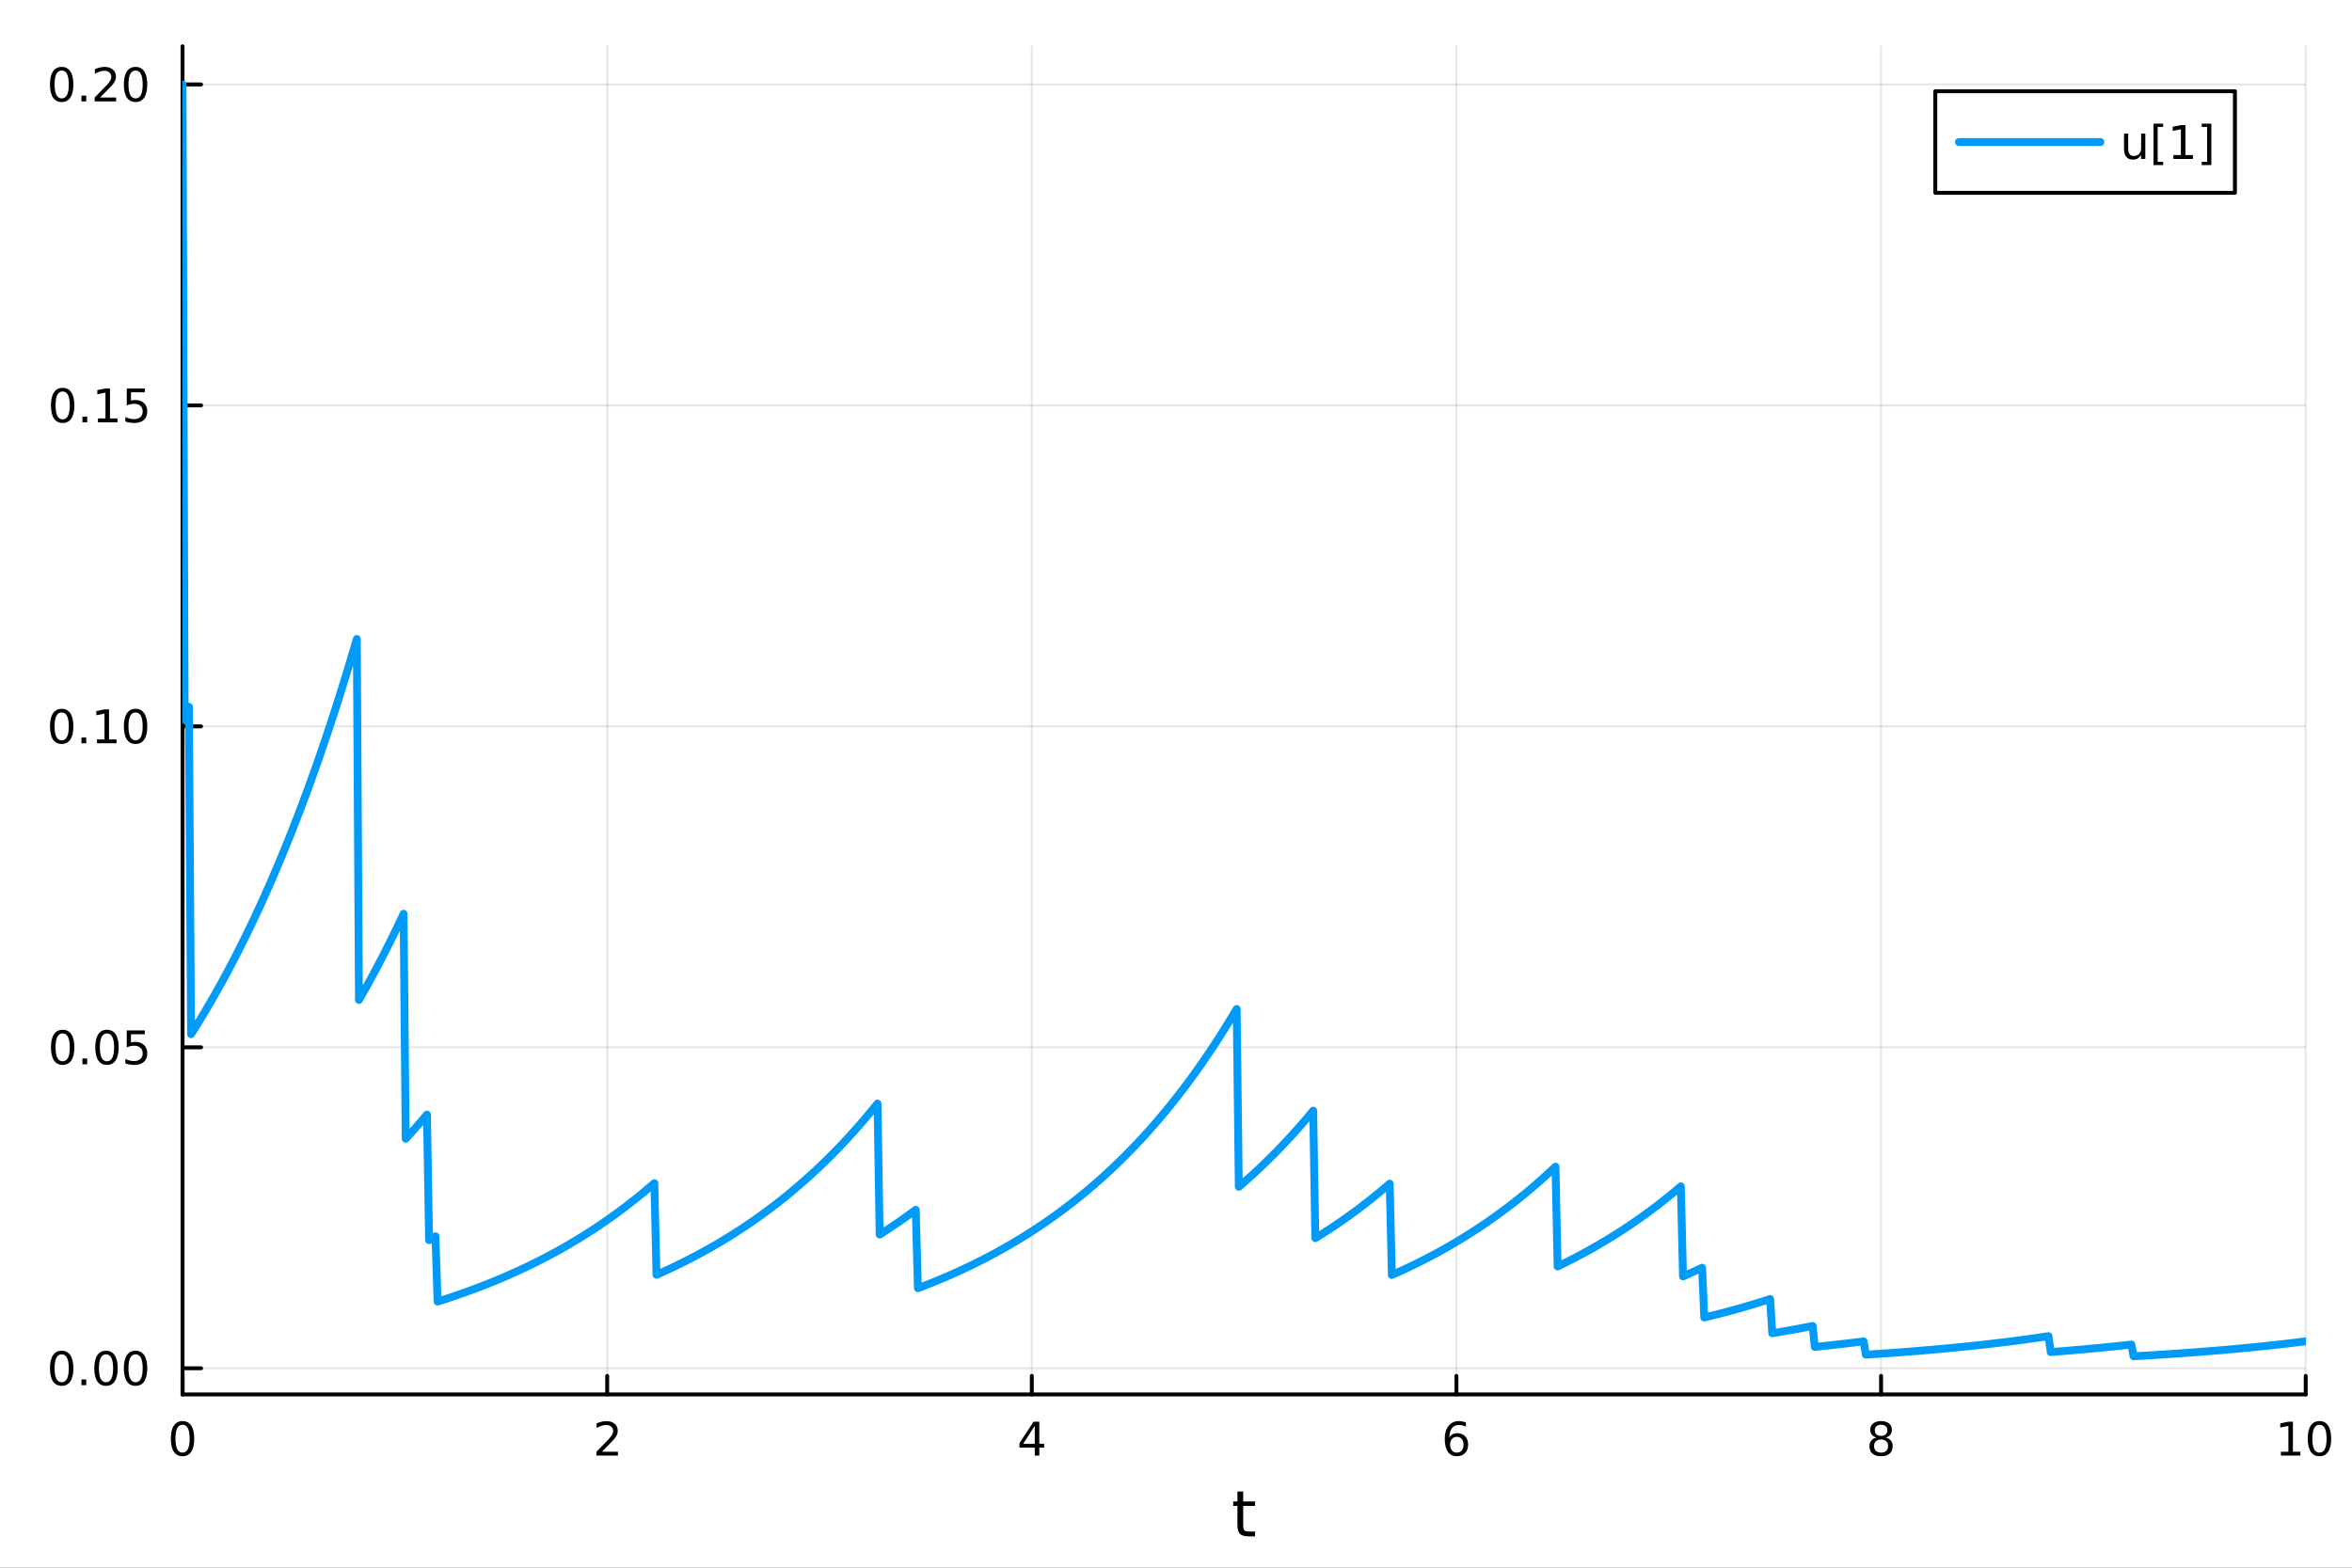 <?xml version="1.0" encoding="utf-8"?>
<svg xmlns="http://www.w3.org/2000/svg" xmlns:xlink="http://www.w3.org/1999/xlink" width="600" height="400" viewBox="0 0 2400 1600">
<rect x="0" y="0" width="2400" height="1600" fill="#333333" stroke="none"/>
<defs>
  <clipPath id="clip100">
    <rect x="0" y="0" width="2400" height="1600"/>
  </clipPath>
</defs>
<path clip-path="url(#clip100)" d="M0 1600 L2400 1600 L2400 0 L0 0  Z" fill="#ffffff" fill-rule="evenodd" fill-opacity="1"/>
<defs>
  <clipPath id="clip101">
    <rect x="480" y="0" width="1681" height="1600"/>
  </clipPath>
</defs>
<path clip-path="url(#clip100)" d="M186.274 1423.18 L2352.76 1423.18 L2352.76 47.244 L186.274 47.244  Z" fill="#ffffff" fill-rule="evenodd" fill-opacity="1"/>
<defs>
  <clipPath id="clip102">
    <rect x="186" y="47" width="2167" height="1377"/>
  </clipPath>
</defs>
<polyline clip-path="url(#clip102)" style="stroke:#000000; stroke-linecap:round; stroke-linejoin:round; stroke-width:2; stroke-opacity:0.1; fill:none" points="186.274,1423.18 186.274,47.244 "/>
<polyline clip-path="url(#clip102)" style="stroke:#000000; stroke-linecap:round; stroke-linejoin:round; stroke-width:2; stroke-opacity:0.1; fill:none" points="619.57,1423.18 619.57,47.244 "/>
<polyline clip-path="url(#clip102)" style="stroke:#000000; stroke-linecap:round; stroke-linejoin:round; stroke-width:2; stroke-opacity:0.1; fill:none" points="1052.87,1423.18 1052.87,47.244 "/>
<polyline clip-path="url(#clip102)" style="stroke:#000000; stroke-linecap:round; stroke-linejoin:round; stroke-width:2; stroke-opacity:0.1; fill:none" points="1486.16,1423.18 1486.16,47.244 "/>
<polyline clip-path="url(#clip102)" style="stroke:#000000; stroke-linecap:round; stroke-linejoin:round; stroke-width:2; stroke-opacity:0.1; fill:none" points="1919.46,1423.18 1919.46,47.244 "/>
<polyline clip-path="url(#clip102)" style="stroke:#000000; stroke-linecap:round; stroke-linejoin:round; stroke-width:2; stroke-opacity:0.1; fill:none" points="2352.76,1423.18 2352.76,47.244 "/>
<polyline clip-path="url(#clip100)" style="stroke:#000000; stroke-linecap:round; stroke-linejoin:round; stroke-width:4; stroke-opacity:1; fill:none" points="186.274,1423.18 2352.76,1423.18 "/>
<polyline clip-path="url(#clip100)" style="stroke:#000000; stroke-linecap:round; stroke-linejoin:round; stroke-width:4; stroke-opacity:1; fill:none" points="186.274,1423.18 186.274,1404.28 "/>
<polyline clip-path="url(#clip100)" style="stroke:#000000; stroke-linecap:round; stroke-linejoin:round; stroke-width:4; stroke-opacity:1; fill:none" points="619.57,1423.18 619.57,1404.28 "/>
<polyline clip-path="url(#clip100)" style="stroke:#000000; stroke-linecap:round; stroke-linejoin:round; stroke-width:4; stroke-opacity:1; fill:none" points="1052.87,1423.18 1052.87,1404.28 "/>
<polyline clip-path="url(#clip100)" style="stroke:#000000; stroke-linecap:round; stroke-linejoin:round; stroke-width:4; stroke-opacity:1; fill:none" points="1486.16,1423.18 1486.16,1404.28 "/>
<polyline clip-path="url(#clip100)" style="stroke:#000000; stroke-linecap:round; stroke-linejoin:round; stroke-width:4; stroke-opacity:1; fill:none" points="1919.46,1423.18 1919.46,1404.28 "/>
<polyline clip-path="url(#clip100)" style="stroke:#000000; stroke-linecap:round; stroke-linejoin:round; stroke-width:4; stroke-opacity:1; fill:none" points="2352.76,1423.18 2352.76,1404.28 "/>
<path clip-path="url(#clip100)" d="M186.274 1454.1 Q182.663 1454.1 180.834 1457.66 Q179.029 1461.2 179.029 1468.33 Q179.029 1475.44 180.834 1479.01 Q182.663 1482.55 186.274 1482.55 Q189.908 1482.55 191.714 1479.01 Q193.542 1475.44 193.542 1468.33 Q193.542 1461.2 191.714 1457.66 Q189.908 1454.1 186.274 1454.1 M186.274 1450.39 Q192.084 1450.39 195.14 1455 Q198.218 1459.58 198.218 1468.33 Q198.218 1477.06 195.14 1481.67 Q192.084 1486.25 186.274 1486.25 Q180.464 1486.25 177.385 1481.67 Q174.33 1477.06 174.33 1468.33 Q174.33 1459.58 177.385 1455 Q180.464 1450.39 186.274 1450.39 Z" fill="#000000" fill-rule="nonzero" fill-opacity="1" /><path clip-path="url(#clip100)" d="M614.223 1481.64 L630.543 1481.64 L630.543 1485.58 L608.598 1485.58 L608.598 1481.64 Q611.26 1478.89 615.844 1474.26 Q620.45 1469.61 621.631 1468.27 Q623.876 1465.74 624.756 1464.01 Q625.658 1462.25 625.658 1460.56 Q625.658 1457.8 623.714 1456.07 Q621.793 1454.33 618.691 1454.33 Q616.492 1454.33 614.038 1455.09 Q611.607 1455.86 608.83 1457.41 L608.83 1452.69 Q611.654 1451.55 614.107 1450.97 Q616.561 1450.39 618.598 1450.39 Q623.969 1450.39 627.163 1453.08 Q630.357 1455.77 630.357 1460.26 Q630.357 1462.39 629.547 1464.31 Q628.76 1466.2 626.654 1468.8 Q626.075 1469.47 622.973 1472.69 Q619.871 1475.88 614.223 1481.64 Z" fill="#000000" fill-rule="nonzero" fill-opacity="1" /><path clip-path="url(#clip100)" d="M1055.88 1455.09 L1044.07 1473.54 L1055.88 1473.54 L1055.88 1455.09 M1054.65 1451.02 L1060.53 1451.02 L1060.53 1473.54 L1065.46 1473.54 L1065.46 1477.43 L1060.53 1477.43 L1060.53 1485.58 L1055.88 1485.58 L1055.88 1477.43 L1040.27 1477.43 L1040.27 1472.92 L1054.65 1451.02 Z" fill="#000000" fill-rule="nonzero" fill-opacity="1" /><path clip-path="url(#clip100)" d="M1486.57 1466.44 Q1483.42 1466.44 1481.57 1468.59 Q1479.74 1470.74 1479.74 1474.49 Q1479.74 1478.22 1481.57 1480.39 Q1483.42 1482.55 1486.57 1482.55 Q1489.72 1482.55 1491.55 1480.39 Q1493.4 1478.22 1493.4 1474.49 Q1493.4 1470.74 1491.55 1468.59 Q1489.72 1466.44 1486.57 1466.44 M1495.85 1451.78 L1495.85 1456.04 Q1494.09 1455.21 1492.29 1454.77 Q1490.5 1454.33 1488.74 1454.33 Q1484.11 1454.33 1481.66 1457.45 Q1479.23 1460.58 1478.88 1466.9 Q1480.25 1464.89 1482.31 1463.82 Q1484.37 1462.73 1486.85 1462.73 Q1492.05 1462.73 1495.06 1465.9 Q1498.1 1469.05 1498.1 1474.49 Q1498.1 1479.82 1494.95 1483.03 Q1491.8 1486.25 1486.57 1486.25 Q1480.57 1486.25 1477.4 1481.67 Q1474.23 1477.06 1474.23 1468.33 Q1474.23 1460.14 1478.12 1455.28 Q1482.01 1450.39 1488.56 1450.39 Q1490.32 1450.39 1492.1 1450.74 Q1493.91 1451.09 1495.85 1451.78 Z" fill="#000000" fill-rule="nonzero" fill-opacity="1" /><path clip-path="url(#clip100)" d="M1919.46 1469.17 Q1916.13 1469.17 1914.2 1470.95 Q1912.31 1472.73 1912.31 1475.86 Q1912.31 1478.98 1914.2 1480.77 Q1916.13 1482.55 1919.46 1482.55 Q1922.79 1482.55 1924.71 1480.77 Q1926.64 1478.96 1926.64 1475.86 Q1926.64 1472.73 1924.71 1470.95 Q1922.82 1469.17 1919.46 1469.17 M1914.78 1467.18 Q1911.77 1466.44 1910.08 1464.38 Q1908.42 1462.32 1908.42 1459.35 Q1908.42 1455.21 1911.36 1452.8 Q1914.32 1450.39 1919.46 1450.39 Q1924.62 1450.39 1927.56 1452.8 Q1930.5 1455.21 1930.5 1459.35 Q1930.5 1462.32 1928.81 1464.38 Q1927.14 1466.44 1924.16 1467.18 Q1927.54 1467.96 1929.41 1470.26 Q1931.31 1472.55 1931.31 1475.86 Q1931.31 1480.88 1928.23 1483.57 Q1925.18 1486.25 1919.46 1486.25 Q1913.74 1486.25 1910.66 1483.57 Q1907.61 1480.88 1907.61 1475.86 Q1907.61 1472.55 1909.51 1470.26 Q1911.4 1467.96 1914.78 1467.18 M1913.07 1459.79 Q1913.07 1462.48 1914.74 1463.98 Q1916.43 1465.49 1919.46 1465.49 Q1922.47 1465.49 1924.16 1463.98 Q1925.87 1462.48 1925.87 1459.79 Q1925.87 1457.11 1924.16 1455.6 Q1922.47 1454.1 1919.46 1454.1 Q1916.43 1454.1 1914.74 1455.6 Q1913.07 1457.11 1913.07 1459.79 Z" fill="#000000" fill-rule="nonzero" fill-opacity="1" /><path clip-path="url(#clip100)" d="M2327.44 1481.64 L2335.08 1481.64 L2335.08 1455.28 L2326.77 1456.95 L2326.77 1452.69 L2335.04 1451.02 L2339.71 1451.02 L2339.71 1481.64 L2347.35 1481.64 L2347.35 1485.58 L2327.44 1485.58 L2327.44 1481.64 Z" fill="#000000" fill-rule="nonzero" fill-opacity="1" /><path clip-path="url(#clip100)" d="M2366.8 1454.1 Q2363.18 1454.1 2361.36 1457.66 Q2359.55 1461.2 2359.55 1468.33 Q2359.55 1475.44 2361.36 1479.01 Q2363.18 1482.55 2366.8 1482.55 Q2370.43 1482.55 2372.23 1479.01 Q2374.06 1475.44 2374.06 1468.33 Q2374.06 1461.2 2372.23 1457.66 Q2370.43 1454.1 2366.8 1454.1 M2366.8 1450.39 Q2372.61 1450.39 2375.66 1455 Q2378.74 1459.58 2378.74 1468.33 Q2378.74 1477.06 2375.66 1481.67 Q2372.61 1486.25 2366.8 1486.25 Q2360.99 1486.25 2357.91 1481.67 Q2354.85 1477.06 2354.85 1468.33 Q2354.85 1459.58 2357.91 1455 Q2360.99 1450.39 2366.8 1450.39 Z" fill="#000000" fill-rule="nonzero" fill-opacity="1" /><path clip-path="url(#clip100)" d="M1268.58 1522.27 L1268.58 1532.4 L1280.64 1532.4 L1280.64 1536.95 L1268.58 1536.95 L1268.58 1556.3 Q1268.58 1560.66 1269.75 1561.9 Q1270.96 1563.14 1274.62 1563.14 L1280.64 1563.14 L1280.64 1568.04 L1274.62 1568.04 Q1267.84 1568.04 1265.27 1565.53 Q1262.69 1562.98 1262.69 1556.3 L1262.69 1536.95 L1258.39 1536.95 L1258.39 1532.4 L1262.69 1532.4 L1262.69 1522.27 L1268.58 1522.27 Z" fill="#000000" fill-rule="nonzero" fill-opacity="1" /><polyline clip-path="url(#clip102)" style="stroke:#000000; stroke-linecap:round; stroke-linejoin:round; stroke-width:2; stroke-opacity:0.1; fill:none" points="186.274,1396.47 2352.76,1396.47 "/>
<polyline clip-path="url(#clip102)" style="stroke:#000000; stroke-linecap:round; stroke-linejoin:round; stroke-width:2; stroke-opacity:0.1; fill:none" points="186.274,1068.9 2352.76,1068.9 "/>
<polyline clip-path="url(#clip102)" style="stroke:#000000; stroke-linecap:round; stroke-linejoin:round; stroke-width:2; stroke-opacity:0.1; fill:none" points="186.274,741.329 2352.76,741.329 "/>
<polyline clip-path="url(#clip102)" style="stroke:#000000; stroke-linecap:round; stroke-linejoin:round; stroke-width:2; stroke-opacity:0.1; fill:none" points="186.274,413.757 2352.76,413.757 "/>
<polyline clip-path="url(#clip102)" style="stroke:#000000; stroke-linecap:round; stroke-linejoin:round; stroke-width:2; stroke-opacity:0.1; fill:none" points="186.274,86.186 2352.76,86.186 "/>
<polyline clip-path="url(#clip100)" style="stroke:#000000; stroke-linecap:round; stroke-linejoin:round; stroke-width:4; stroke-opacity:1; fill:none" points="186.274,1423.18 186.274,47.244 "/>
<polyline clip-path="url(#clip100)" style="stroke:#000000; stroke-linecap:round; stroke-linejoin:round; stroke-width:4; stroke-opacity:1; fill:none" points="186.274,1396.47 205.172,1396.47 "/>
<polyline clip-path="url(#clip100)" style="stroke:#000000; stroke-linecap:round; stroke-linejoin:round; stroke-width:4; stroke-opacity:1; fill:none" points="186.274,1068.9 205.172,1068.9 "/>
<polyline clip-path="url(#clip100)" style="stroke:#000000; stroke-linecap:round; stroke-linejoin:round; stroke-width:4; stroke-opacity:1; fill:none" points="186.274,741.329 205.172,741.329 "/>
<polyline clip-path="url(#clip100)" style="stroke:#000000; stroke-linecap:round; stroke-linejoin:round; stroke-width:4; stroke-opacity:1; fill:none" points="186.274,413.757 205.172,413.757 "/>
<polyline clip-path="url(#clip100)" style="stroke:#000000; stroke-linecap:round; stroke-linejoin:round; stroke-width:4; stroke-opacity:1; fill:none" points="186.274,86.186 205.172,86.186 "/>
<path clip-path="url(#clip100)" d="M62.937 1382.27 Q59.325 1382.27 57.497 1385.84 Q55.691 1389.38 55.691 1396.51 Q55.691 1403.61 57.497 1407.18 Q59.325 1410.72 62.937 1410.72 Q66.571 1410.72 68.376 1407.18 Q70.205 1403.61 70.205 1396.51 Q70.205 1389.38 68.376 1385.84 Q66.571 1382.27 62.937 1382.27 M62.937 1378.57 Q68.747 1378.57 71.802 1383.17 Q74.881 1387.76 74.881 1396.51 Q74.881 1405.23 71.802 1409.84 Q68.747 1414.42 62.937 1414.42 Q57.126 1414.42 54.048 1409.84 Q50.992 1405.23 50.992 1396.51 Q50.992 1387.76 54.048 1383.17 Q57.126 1378.57 62.937 1378.57 Z" fill="#000000" fill-rule="nonzero" fill-opacity="1" /><path clip-path="url(#clip100)" d="M83.098 1407.87 L87.983 1407.87 L87.983 1413.75 L83.098 1413.75 L83.098 1407.87 Z" fill="#000000" fill-rule="nonzero" fill-opacity="1" /><path clip-path="url(#clip100)" d="M108.168 1382.27 Q104.557 1382.27 102.728 1385.84 Q100.922 1389.38 100.922 1396.51 Q100.922 1403.61 102.728 1407.18 Q104.557 1410.72 108.168 1410.72 Q111.802 1410.72 113.608 1407.18 Q115.436 1403.61 115.436 1396.51 Q115.436 1389.38 113.608 1385.84 Q111.802 1382.27 108.168 1382.27 M108.168 1378.57 Q113.978 1378.57 117.033 1383.17 Q120.112 1387.76 120.112 1396.51 Q120.112 1405.23 117.033 1409.84 Q113.978 1414.42 108.168 1414.42 Q102.358 1414.42 99.279 1409.84 Q96.223 1405.23 96.223 1396.51 Q96.223 1387.76 99.279 1383.17 Q102.358 1378.57 108.168 1378.57 Z" fill="#000000" fill-rule="nonzero" fill-opacity="1" /><path clip-path="url(#clip100)" d="M138.33 1382.27 Q134.719 1382.27 132.89 1385.84 Q131.084 1389.38 131.084 1396.51 Q131.084 1403.61 132.89 1407.18 Q134.719 1410.72 138.33 1410.72 Q141.964 1410.72 143.769 1407.18 Q145.598 1403.61 145.598 1396.51 Q145.598 1389.38 143.769 1385.84 Q141.964 1382.27 138.33 1382.27 M138.33 1378.57 Q144.14 1378.57 147.195 1383.17 Q150.274 1387.76 150.274 1396.51 Q150.274 1405.23 147.195 1409.84 Q144.14 1414.42 138.33 1414.42 Q132.519 1414.42 129.441 1409.84 Q126.385 1405.23 126.385 1396.51 Q126.385 1387.76 129.441 1383.17 Q132.519 1378.57 138.33 1378.57 Z" fill="#000000" fill-rule="nonzero" fill-opacity="1" /><path clip-path="url(#clip100)" d="M63.932 1054.7 Q60.321 1054.7 58.492 1058.26 Q56.687 1061.81 56.687 1068.94 Q56.687 1076.04 58.492 1079.61 Q60.321 1083.15 63.932 1083.15 Q67.566 1083.15 69.372 1079.61 Q71.2 1076.04 71.2 1068.94 Q71.2 1061.81 69.372 1058.26 Q67.566 1054.7 63.932 1054.7 M63.932 1051 Q69.742 1051 72.798 1055.6 Q75.876 1060.19 75.876 1068.94 Q75.876 1077.66 72.798 1082.27 Q69.742 1086.85 63.932 1086.85 Q58.122 1086.85 55.043 1082.27 Q51.987 1077.66 51.987 1068.94 Q51.987 1060.19 55.043 1055.6 Q58.122 1051 63.932 1051 Z" fill="#000000" fill-rule="nonzero" fill-opacity="1" /><path clip-path="url(#clip100)" d="M84.094 1080.3 L88.978 1080.3 L88.978 1086.18 L84.094 1086.18 L84.094 1080.3 Z" fill="#000000" fill-rule="nonzero" fill-opacity="1" /><path clip-path="url(#clip100)" d="M109.163 1054.7 Q105.552 1054.7 103.723 1058.26 Q101.918 1061.81 101.918 1068.94 Q101.918 1076.04 103.723 1079.61 Q105.552 1083.15 109.163 1083.15 Q112.797 1083.15 114.603 1079.61 Q116.432 1076.04 116.432 1068.94 Q116.432 1061.81 114.603 1058.26 Q112.797 1054.7 109.163 1054.7 M109.163 1051 Q114.973 1051 118.029 1055.6 Q121.107 1060.19 121.107 1068.94 Q121.107 1077.66 118.029 1082.27 Q114.973 1086.85 109.163 1086.85 Q103.353 1086.85 100.274 1082.27 Q97.219 1077.66 97.219 1068.94 Q97.219 1060.19 100.274 1055.6 Q103.353 1051 109.163 1051 Z" fill="#000000" fill-rule="nonzero" fill-opacity="1" /><path clip-path="url(#clip100)" d="M129.371 1051.62 L147.728 1051.62 L147.728 1055.56 L133.654 1055.56 L133.654 1064.03 Q134.672 1063.68 135.691 1063.52 Q136.709 1063.33 137.728 1063.33 Q143.515 1063.33 146.894 1066.51 Q150.274 1069.68 150.274 1075.09 Q150.274 1080.67 146.802 1083.77 Q143.33 1086.85 137.01 1086.85 Q134.834 1086.85 132.566 1086.48 Q130.32 1086.11 127.913 1085.37 L127.913 1080.67 Q129.996 1081.81 132.219 1082.36 Q134.441 1082.92 136.918 1082.92 Q140.922 1082.92 143.26 1080.81 Q145.598 1078.7 145.598 1075.09 Q145.598 1071.48 143.26 1069.38 Q140.922 1067.27 136.918 1067.27 Q135.043 1067.27 133.168 1067.69 Q131.316 1068.1 129.371 1068.98 L129.371 1051.62 Z" fill="#000000" fill-rule="nonzero" fill-opacity="1" /><path clip-path="url(#clip100)" d="M62.937 727.128 Q59.325 727.128 57.497 730.693 Q55.691 734.234 55.691 741.364 Q55.691 748.47 57.497 752.035 Q59.325 755.577 62.937 755.577 Q66.571 755.577 68.376 752.035 Q70.205 748.47 70.205 741.364 Q70.205 734.234 68.376 730.693 Q66.571 727.128 62.937 727.128 M62.937 723.424 Q68.747 723.424 71.802 728.031 Q74.881 732.614 74.881 741.364 Q74.881 750.091 71.802 754.697 Q68.747 759.28 62.937 759.28 Q57.126 759.28 54.048 754.697 Q50.992 750.091 50.992 741.364 Q50.992 732.614 54.048 728.031 Q57.126 723.424 62.937 723.424 Z" fill="#000000" fill-rule="nonzero" fill-opacity="1" /><path clip-path="url(#clip100)" d="M83.098 752.73 L87.983 752.73 L87.983 758.609 L83.098 758.609 L83.098 752.73 Z" fill="#000000" fill-rule="nonzero" fill-opacity="1" /><path clip-path="url(#clip100)" d="M98.978 754.674 L106.617 754.674 L106.617 728.308 L98.307 729.975 L98.307 725.716 L106.571 724.049 L111.246 724.049 L111.246 754.674 L118.885 754.674 L118.885 758.609 L98.978 758.609 L98.978 754.674 Z" fill="#000000" fill-rule="nonzero" fill-opacity="1" /><path clip-path="url(#clip100)" d="M138.33 727.128 Q134.719 727.128 132.89 730.693 Q131.084 734.234 131.084 741.364 Q131.084 748.47 132.89 752.035 Q134.719 755.577 138.33 755.577 Q141.964 755.577 143.769 752.035 Q145.598 748.47 145.598 741.364 Q145.598 734.234 143.769 730.693 Q141.964 727.128 138.33 727.128 M138.33 723.424 Q144.14 723.424 147.195 728.031 Q150.274 732.614 150.274 741.364 Q150.274 750.091 147.195 754.697 Q144.14 759.28 138.33 759.28 Q132.519 759.28 129.441 754.697 Q126.385 750.091 126.385 741.364 Q126.385 732.614 129.441 728.031 Q132.519 723.424 138.33 723.424 Z" fill="#000000" fill-rule="nonzero" fill-opacity="1" /><path clip-path="url(#clip100)" d="M63.932 399.556 Q60.321 399.556 58.492 403.121 Q56.687 406.663 56.687 413.792 Q56.687 420.899 58.492 424.463 Q60.321 428.005 63.932 428.005 Q67.566 428.005 69.372 424.463 Q71.2 420.899 71.2 413.792 Q71.2 406.663 69.372 403.121 Q67.566 399.556 63.932 399.556 M63.932 395.852 Q69.742 395.852 72.798 400.459 Q75.876 405.042 75.876 413.792 Q75.876 422.519 72.798 427.125 Q69.742 431.709 63.932 431.709 Q58.122 431.709 55.043 427.125 Q51.987 422.519 51.987 413.792 Q51.987 405.042 55.043 400.459 Q58.122 395.852 63.932 395.852 Z" fill="#000000" fill-rule="nonzero" fill-opacity="1" /><path clip-path="url(#clip100)" d="M84.094 425.158 L88.978 425.158 L88.978 431.037 L84.094 431.037 L84.094 425.158 Z" fill="#000000" fill-rule="nonzero" fill-opacity="1" /><path clip-path="url(#clip100)" d="M99.973 427.102 L107.612 427.102 L107.612 400.737 L99.302 402.403 L99.302 398.144 L107.566 396.477 L112.242 396.477 L112.242 427.102 L119.881 427.102 L119.881 431.037 L99.973 431.037 L99.973 427.102 Z" fill="#000000" fill-rule="nonzero" fill-opacity="1" /><path clip-path="url(#clip100)" d="M129.371 396.477 L147.728 396.477 L147.728 400.413 L133.654 400.413 L133.654 408.885 Q134.672 408.538 135.691 408.375 Q136.709 408.19 137.728 408.19 Q143.515 408.19 146.894 411.362 Q150.274 414.533 150.274 419.949 Q150.274 425.528 146.802 428.63 Q143.33 431.709 137.01 431.709 Q134.834 431.709 132.566 431.338 Q130.32 430.968 127.913 430.227 L127.913 425.528 Q129.996 426.662 132.219 427.218 Q134.441 427.774 136.918 427.774 Q140.922 427.774 143.26 425.667 Q145.598 423.561 145.598 419.949 Q145.598 416.338 143.26 414.232 Q140.922 412.125 136.918 412.125 Q135.043 412.125 133.168 412.542 Q131.316 412.959 129.371 413.838 L129.371 396.477 Z" fill="#000000" fill-rule="nonzero" fill-opacity="1" /><path clip-path="url(#clip100)" d="M62.937 71.984 Q59.325 71.984 57.497 75.549 Q55.691 79.091 55.691 86.22 Q55.691 93.327 57.497 96.892 Q59.325 100.433 62.937 100.433 Q66.571 100.433 68.376 96.892 Q70.205 93.327 70.205 86.22 Q70.205 79.091 68.376 75.549 Q66.571 71.984 62.937 71.984 M62.937 68.281 Q68.747 68.281 71.802 72.887 Q74.881 77.47 74.881 86.22 Q74.881 94.947 71.802 99.554 Q68.747 104.137 62.937 104.137 Q57.126 104.137 54.048 99.554 Q50.992 94.947 50.992 86.22 Q50.992 77.47 54.048 72.887 Q57.126 68.281 62.937 68.281 Z" fill="#000000" fill-rule="nonzero" fill-opacity="1" /><path clip-path="url(#clip100)" d="M83.098 97.586 L87.983 97.586 L87.983 103.466 L83.098 103.466 L83.098 97.586 Z" fill="#000000" fill-rule="nonzero" fill-opacity="1" /><path clip-path="url(#clip100)" d="M102.196 99.531 L118.515 99.531 L118.515 103.466 L96.571 103.466 L96.571 99.531 Q99.233 96.776 103.816 92.146 Q108.422 87.493 109.603 86.151 Q111.848 83.628 112.728 81.892 Q113.631 80.132 113.631 78.443 Q113.631 75.688 111.686 73.952 Q109.765 72.216 106.663 72.216 Q104.464 72.216 102.01 72.98 Q99.58 73.744 96.802 75.294 L96.802 70.572 Q99.626 69.438 102.08 68.859 Q104.534 68.281 106.571 68.281 Q111.941 68.281 115.135 70.966 Q118.33 73.651 118.33 78.142 Q118.33 80.271 117.52 82.193 Q116.733 84.091 114.626 86.683 Q114.047 87.355 110.946 90.572 Q107.844 93.767 102.196 99.531 Z" fill="#000000" fill-rule="nonzero" fill-opacity="1" /><path clip-path="url(#clip100)" d="M138.33 71.984 Q134.719 71.984 132.89 75.549 Q131.084 79.091 131.084 86.22 Q131.084 93.327 132.89 96.892 Q134.719 100.433 138.33 100.433 Q141.964 100.433 143.769 96.892 Q145.598 93.327 145.598 86.22 Q145.598 79.091 143.769 75.549 Q141.964 71.984 138.33 71.984 M138.33 68.281 Q144.14 68.281 147.195 72.887 Q150.274 77.47 150.274 86.22 Q150.274 94.947 147.195 99.554 Q144.14 104.137 138.33 104.137 Q132.519 104.137 129.441 99.554 Q126.385 94.947 126.385 86.22 Q126.385 77.47 129.441 72.887 Q132.519 68.281 138.33 68.281 Z" fill="#000000" fill-rule="nonzero" fill-opacity="1" /><polyline clip-path="url(#clip102)" style="stroke:#009af9; stroke-linecap:round; stroke-linejoin:round; stroke-width:8; stroke-opacity:1; fill:none" points="186.274,86.186 188.443,734.738 190.611,728.081 192.78,721.357 194.949,1055.52 197.117,1052.09 199.286,1048.62 201.455,1045.12 203.623,1041.59 205.792,1038.02 207.961,1034.41 210.129,1030.77 212.298,1027.09 214.466,1023.38 216.635,1019.62 218.804,1015.83 220.972,1012 223.141,1008.13 225.31,1004.23 227.478,1000.28 229.647,996.295 231.816,992.27 233.984,988.203 236.153,984.096 238.322,979.947 240.49,975.757 242.659,971.524 244.828,967.249 246.996,962.931 249.165,958.57 251.334,954.164 253.502,949.714 255.671,945.22 257.839,940.68 260.008,936.095 262.177,931.463 264.345,926.785 266.514,922.06 268.683,917.287 270.851,912.467 273.02,907.597 275.189,902.679 277.357,897.711 279.526,892.694 281.695,887.626 283.863,882.506 286.032,877.336 288.201,872.113 290.369,866.838 292.538,861.51 294.707,856.128 296.875,850.692 299.044,845.201 301.212,839.655 303.381,834.053 305.55,828.395 307.718,822.68 309.887,816.908 312.056,811.077 314.224,805.188 316.393,799.239 318.562,793.231 320.73,787.162 322.899,781.033 325.068,774.841 327.236,768.587 329.405,762.271 331.574,755.891 333.742,749.446 335.911,742.937 338.08,736.362 340.248,729.721 342.417,723.013 344.585,716.238 346.754,709.395 348.923,702.483 351.091,695.501 353.26,688.449 355.429,681.326 357.597,674.131 359.766,666.864 361.935,659.524 364.103,652.11 366.272,1020.55 368.441,1016.77 370.609,1012.95 372.778,1009.09 374.947,1005.19 377.115,1001.25 379.284,997.277 381.453,993.261 383.621,989.205 385.79,985.108 387.959,980.969 390.127,976.789 392.296,972.567 394.464,968.302 396.633,963.995 398.802,959.644 400.97,955.249 403.139,950.811 405.308,946.327 407.476,941.799 409.645,937.224 411.814,932.604 413.982,1162.21 416.151,1159.85 418.32,1157.47 420.488,1155.06 422.657,1152.63 424.826,1150.18 426.994,1147.7 429.163,1145.2 431.332,1142.67 433.5,1140.12 435.669,1137.54 437.837,1265.7 440.006,1264.39 442.175,1263.06 444.343,1261.72 446.512,1328.42 448.681,1327.73 450.849,1327.04 453.018,1326.34 455.187,1325.64 457.355,1324.92 459.524,1324.2 461.693,1323.48 463.861,1322.74 466.03,1322 468.199,1321.25 470.367,1320.5 472.536,1319.73 474.705,1318.96 476.873,1318.18 479.042,1317.39 481.21,1316.6 483.379,1315.79 485.548,1314.98 487.716,1314.16 489.885,1313.33 492.054,1312.5 494.222,1311.65 496.391,1310.8 498.56,1309.94 500.728,1309.07 502.897,1308.19 505.066,1307.3 507.234,1306.4 509.403,1305.5 511.572,1304.58 513.74,1303.66 515.909,1302.72 518.078,1301.78 520.246,1300.83 522.415,1299.86 524.583,1298.89 526.752,1297.91 528.921,1296.92 531.089,1295.92 533.258,1294.91 535.427,1293.88 537.595,1292.85 539.764,1291.81 541.933,1290.76 544.101,1289.69 546.27,1288.62 548.439,1287.53 550.607,1286.44 552.776,1285.33 554.945,1284.21 557.113,1283.08 559.282,1281.94 561.451,1280.79 563.619,1279.63 565.788,1278.45 567.956,1277.26 570.125,1276.06 572.294,1274.85 574.462,1273.63 576.631,1272.39 578.8,1271.15 580.968,1269.88 583.137,1268.61 585.306,1267.32 587.474,1266.03 589.643,1264.71 591.812,1263.39 593.98,1262.05 596.149,1260.7 598.318,1259.33 600.486,1257.95 602.655,1256.56 604.824,1255.15 606.992,1253.73 609.161,1252.29 611.33,1250.84 613.498,1249.38 615.667,1247.9 617.835,1246.4 620.004,1244.89 622.173,1243.37 624.341,1241.83 626.51,1240.27 628.679,1238.7 630.847,1237.11 633.016,1235.51 635.185,1233.89 637.353,1232.25 639.522,1230.6 641.691,1228.93 643.859,1227.25 646.028,1225.54 648.197,1223.83 650.365,1222.09 652.534,1220.33 654.703,1218.56 656.871,1216.77 659.04,1214.96 661.208,1213.14 663.377,1211.29 665.546,1209.43 667.714,1207.55 669.883,1301.06 672.052,1300.1 674.22,1299.13 676.389,1298.15 678.558,1297.16 680.726,1296.16 682.895,1295.15 685.064,1294.14 687.232,1293.11 689.401,1292.07 691.57,1291.02 693.738,1289.95 695.907,1288.88 698.076,1287.8 700.244,1286.71 702.413,1285.6 704.581,1284.49 706.75,1283.36 708.919,1282.22 711.087,1281.07 713.256,1279.91 715.425,1278.74 717.593,1277.56 719.762,1276.36 721.931,1275.15 724.099,1273.93 726.268,1272.7 728.437,1271.45 730.605,1270.19 732.774,1268.92 734.943,1267.64 737.111,1266.35 739.28,1265.04 741.449,1263.71 743.617,1262.38 745.786,1261.03 747.954,1259.67 750.123,1258.29 752.292,1256.9 754.46,1255.5 756.629,1254.08 758.798,1252.65 760.966,1251.2 763.135,1249.74 765.304,1248.26 767.472,1246.77 769.641,1245.26 771.81,1243.74 773.978,1242.21 776.147,1240.65 778.316,1239.09 780.484,1237.5 782.653,1235.9 784.822,1234.29 786.99,1232.66 789.159,1231.01 791.328,1229.34 793.496,1227.66 795.665,1225.96 797.833,1224.25 800.002,1222.52 802.171,1220.77 804.339,1219 806.508,1217.21 808.677,1215.41 810.845,1213.59 813.014,1211.75 815.183,1209.89 817.351,1208.01 819.52,1206.12 821.689,1204.2 823.857,1202.27 826.026,1200.31 828.195,1198.34 830.363,1196.35 832.532,1194.33 834.701,1192.3 836.869,1190.25 839.038,1188.17 841.206,1186.08 843.375,1183.96 845.544,1181.82 847.712,1179.66 849.881,1177.48 852.05,1175.28 854.218,1173.05 856.387,1170.8 858.556,1168.53 860.724,1166.24 862.893,1163.93 865.062,1161.59 867.23,1159.22 869.399,1156.84 871.568,1154.43 873.736,1151.99 875.905,1149.53 878.074,1147.05 880.242,1144.54 882.411,1142 884.579,1139.44 886.748,1136.86 888.917,1134.24 891.085,1131.61 893.254,1128.94 895.423,1126.25 897.591,1260 899.76,1258.63 901.929,1257.24 904.097,1255.84 906.266,1254.43 908.435,1253 910.603,1251.55 912.772,1250.1 914.941,1248.62 917.109,1247.14 919.278,1245.63 921.447,1244.12 923.615,1242.58 925.784,1241.04 927.952,1239.47 930.121,1237.89 932.29,1236.3 934.458,1234.69 936.627,1314.77 938.796,1313.94 940.964,1313.11 943.133,1312.27 945.302,1311.43 947.47,1310.57 949.639,1309.71 951.808,1308.83 953.976,1307.95 956.145,1307.06 958.314,1306.16 960.482,1305.25 962.651,1304.34 964.82,1303.41 966.988,1302.47 969.157,1301.53 971.326,1300.57 973.494,1299.61 975.663,1298.63 977.831,1297.65 980,1296.66 982.169,1295.65 984.337,1294.64 986.506,1293.61 988.675,1292.58 990.843,1291.53 993.012,1290.48 995.181,1289.41 997.349,1288.33 999.518,1287.25 1001.69,1286.15 1003.86,1285.04 1006.02,1283.92 1008.19,1282.78 1010.36,1281.64 1012.53,1280.48 1014.7,1279.32 1016.87,1278.14 1019.04,1276.95 1021.2,1275.75 1023.37,1274.53 1025.54,1273.3 1027.71,1272.07 1029.88,1270.81 1032.05,1269.55 1034.22,1268.27 1036.39,1266.98 1038.55,1265.68 1040.72,1264.36 1042.89,1263.04 1045.06,1261.69 1047.23,1260.34 1049.4,1258.97 1051.57,1257.58 1053.73,1256.19 1055.9,1254.78 1058.07,1253.35 1060.24,1251.91 1062.41,1250.46 1064.58,1248.99 1066.75,1247.5 1068.91,1246 1071.08,1244.49 1073.25,1242.96 1075.42,1241.42 1077.59,1239.86 1079.76,1238.28 1081.93,1236.69 1084.1,1235.08 1086.26,1233.46 1088.43,1231.82 1090.6,1230.16 1092.77,1228.49 1094.94,1226.8 1097.11,1225.09 1099.28,1223.37 1101.44,1221.63 1103.61,1219.87 1105.78,1218.09 1107.95,1216.3 1110.12,1214.48 1112.29,1212.65 1114.46,1210.8 1116.63,1208.94 1118.79,1207.05 1120.96,1205.14 1123.13,1203.22 1125.3,1201.28 1127.47,1199.31 1129.64,1197.33 1131.81,1195.32 1133.97,1193.3 1136.14,1191.26 1138.31,1189.19 1140.48,1187.11 1142.65,1185 1144.82,1182.87 1146.99,1180.73 1149.15,1178.55 1151.32,1176.36 1153.49,1174.15 1155.66,1171.91 1157.83,1169.65 1160,1167.37 1162.17,1165.07 1164.34,1162.74 1166.5,1160.39 1168.67,1158.01 1170.84,1155.61 1173.01,1153.19 1175.18,1150.74 1177.35,1148.27 1179.52,1145.77 1181.68,1143.25 1183.85,1140.7 1186.02,1138.13 1188.19,1135.53 1190.36,1132.9 1192.53,1130.25 1194.7,1127.58 1196.87,1124.87 1199.03,1122.14 1201.2,1119.38 1203.37,1116.59 1205.54,1113.77 1207.71,1110.93 1209.88,1108.06 1212.05,1105.16 1214.21,1102.23 1216.38,1099.26 1218.55,1096.27 1220.72,1093.25 1222.89,1090.2 1225.06,1087.12 1227.23,1084.01 1229.39,1080.87 1231.56,1077.69 1233.73,1074.49 1235.9,1071.25 1238.07,1067.97 1240.24,1064.67 1242.41,1061.33 1244.58,1057.96 1246.74,1054.55 1248.91,1051.11 1251.08,1047.64 1253.25,1044.13 1255.42,1040.59 1257.59,1037.01 1259.76,1033.39 1261.92,1029.74 1264.09,1211.26 1266.26,1209.4 1268.43,1207.51 1270.6,1205.61 1272.77,1203.69 1274.94,1201.75 1277.11,1199.8 1279.27,1197.82 1281.44,1195.82 1283.61,1193.8 1285.78,1191.76 1287.95,1189.7 1290.12,1187.62 1292.29,1185.52 1294.45,1183.4 1296.62,1181.25 1298.79,1179.09 1300.96,1176.9 1303.13,1174.69 1305.3,1172.46 1307.47,1170.21 1309.63,1167.93 1311.8,1165.63 1313.97,1163.31 1316.14,1160.96 1318.31,1158.6 1320.48,1156.2 1322.65,1153.79 1324.82,1151.34 1326.98,1148.88 1329.15,1146.39 1331.32,1143.87 1333.49,1141.33 1335.66,1138.76 1337.83,1136.17 1340,1133.55 1342.16,1263.69 1344.33,1262.35 1346.5,1261 1348.67,1259.64 1350.84,1258.26 1353.01,1256.87 1355.18,1255.47 1357.35,1254.05 1359.51,1252.62 1361.68,1251.17 1363.85,1249.71 1366.02,1248.23 1368.19,1246.74 1370.36,1245.24 1372.53,1243.71 1374.69,1242.18 1376.86,1240.63 1379.03,1239.06 1381.2,1237.47 1383.37,1235.87 1385.54,1234.26 1387.71,1232.63 1389.88,1230.98 1392.04,1229.31 1394.21,1227.63 1396.38,1225.93 1398.55,1224.22 1400.72,1222.48 1402.89,1220.73 1405.06,1218.97 1407.22,1217.18 1409.39,1215.38 1411.56,1213.55 1413.73,1211.71 1415.9,1209.86 1418.07,1207.98 1420.24,1301.28 1422.4,1300.32 1424.57,1299.35 1426.74,1298.38 1428.91,1297.39 1431.08,1296.39 1433.25,1295.38 1435.42,1294.37 1437.59,1293.34 1439.75,1292.3 1441.92,1291.25 1444.09,1290.2 1446.26,1289.13 1448.43,1288.05 1450.6,1286.96 1452.77,1285.85 1454.93,1284.74 1457.1,1283.62 1459.27,1282.48 1461.44,1281.34 1463.61,1280.18 1465.78,1279.01 1467.95,1277.83 1470.12,1276.63 1472.28,1275.43 1474.45,1274.21 1476.62,1272.98 1478.79,1271.74 1480.96,1270.48 1483.13,1269.21 1485.3,1267.93 1487.46,1266.64 1489.63,1265.33 1491.8,1264.02 1493.97,1262.68 1496.14,1261.34 1498.31,1259.98 1500.48,1258.6 1502.64,1257.22 1504.81,1255.82 1506.98,1254.4 1509.15,1252.97 1511.32,1251.53 1513.49,1250.07 1515.66,1248.6 1517.83,1247.11 1519.99,1245.61 1522.16,1244.09 1524.33,1242.56 1526.5,1241.01 1528.67,1239.44 1530.84,1237.86 1533.01,1236.27 1535.17,1234.66 1537.34,1233.03 1539.51,1231.38 1541.68,1229.72 1543.85,1228.05 1546.02,1226.35 1548.19,1224.64 1550.36,1222.91 1552.52,1221.17 1554.69,1219.4 1556.86,1217.62 1559.03,1215.82 1561.2,1214 1563.37,1212.17 1565.54,1210.31 1567.7,1208.44 1569.87,1206.55 1572.04,1204.64 1574.21,1202.71 1576.38,1200.76 1578.55,1198.79 1580.72,1196.8 1582.88,1194.79 1585.05,1192.76 1587.22,1190.71 1589.39,1292.56 1591.56,1291.51 1593.73,1290.46 1595.9,1289.39 1598.07,1288.31 1600.23,1287.23 1602.4,1286.13 1604.57,1285.02 1606.74,1283.89 1608.91,1282.76 1611.08,1281.62 1613.25,1280.46 1615.41,1279.3 1617.58,1278.12 1619.75,1276.93 1621.92,1275.72 1624.09,1274.51 1626.26,1273.28 1628.43,1272.04 1630.6,1270.79 1632.76,1269.53 1634.93,1268.25 1637.1,1266.96 1639.27,1265.66 1641.44,1264.34 1643.61,1263.01 1645.78,1261.67 1647.94,1260.31 1650.11,1258.94 1652.28,1257.56 1654.45,1256.16 1656.62,1254.75 1658.79,1253.32 1660.96,1251.88 1663.13,1250.43 1665.29,1248.96 1667.46,1247.48 1669.63,1245.98 1671.8,1244.46 1673.97,1242.93 1676.14,1241.39 1678.31,1239.83 1680.47,1238.25 1682.64,1236.66 1684.81,1235.05 1686.98,1233.43 1689.15,1231.79 1691.32,1230.13 1693.49,1228.46 1695.65,1226.77 1697.82,1225.06 1699.99,1223.34 1702.16,1221.6 1704.33,1219.84 1706.5,1218.06 1708.67,1216.26 1710.84,1214.45 1713,1212.62 1715.17,1210.77 1717.34,1302.69 1719.51,1301.74 1721.68,1300.79 1723.85,1299.83 1726.02,1298.86 1728.18,1297.87 1730.35,1296.88 1732.52,1295.88 1734.69,1294.87 1736.86,1293.85 1739.03,1344.64 1741.2,1344.12 1743.37,1343.6 1745.53,1343.06 1747.7,1342.53 1749.87,1341.98 1752.04,1341.43 1754.21,1340.88 1756.38,1340.32 1758.55,1339.76 1760.71,1339.19 1762.88,1338.61 1765.05,1338.03 1767.22,1337.44 1769.39,1336.85 1771.56,1336.25 1773.73,1335.64 1775.89,1335.03 1778.06,1334.41 1780.23,1333.79 1782.4,1333.16 1784.57,1332.52 1786.74,1331.87 1788.91,1331.22 1791.08,1330.57 1793.24,1329.91 1795.41,1329.24 1797.58,1328.56 1799.75,1327.88 1801.92,1327.19 1804.09,1326.49 1806.26,1325.79 1808.42,1360.77 1810.59,1360.41 1812.76,1360.05 1814.93,1359.68 1817.1,1359.31 1819.27,1358.94 1821.44,1358.56 1823.61,1358.18 1825.77,1357.8 1827.94,1357.41 1830.11,1357.01 1832.28,1356.62 1834.45,1356.22 1836.62,1355.81 1838.79,1355.4 1840.95,1354.99 1843.12,1354.57 1845.29,1354.15 1847.46,1353.73 1849.63,1353.29 1851.8,1374.67 1853.97,1374.45 1856.13,1374.23 1858.3,1374 1860.47,1373.78 1862.64,1373.55 1864.81,1373.32 1866.98,1373.08 1869.15,1372.85 1871.32,1372.61 1873.48,1372.37 1875.65,1372.13 1877.82,1371.88 1879.99,1371.64 1882.16,1371.39 1884.33,1371.13 1886.5,1370.88 1888.66,1370.62 1890.83,1370.36 1893,1370.1 1895.17,1369.83 1897.34,1369.57 1899.51,1369.29 1901.68,1369.02 1903.85,1382.61 1906.01,1382.47 1908.18,1382.33 1910.35,1382.19 1912.52,1382.04 1914.69,1381.9 1916.86,1381.75 1919.03,1381.6 1921.19,1381.45 1923.36,1381.3 1925.53,1381.15 1927.7,1381 1929.87,1380.84 1932.04,1380.68 1934.21,1380.52 1936.37,1380.36 1938.54,1380.2 1940.71,1380.04 1942.88,1379.87 1945.05,1379.7 1947.22,1379.54 1949.39,1379.37 1951.56,1379.19 1953.72,1379.02 1955.89,1378.84 1958.06,1378.67 1960.23,1378.49 1962.4,1378.31 1964.57,1378.12 1966.74,1377.94 1968.9,1377.75 1971.07,1377.56 1973.24,1377.37 1975.41,1377.18 1977.58,1376.99 1979.75,1376.79 1981.92,1376.59 1984.09,1376.39 1986.25,1376.19 1988.42,1375.99 1990.59,1375.78 1992.76,1375.57 1994.93,1375.36 1997.1,1375.15 1999.27,1374.94 2001.43,1374.72 2003.6,1374.5 2005.77,1374.28 2007.94,1374.06 2010.11,1373.83 2012.28,1373.6 2014.45,1373.37 2016.62,1373.14 2018.78,1372.91 2020.95,1372.67 2023.12,1372.43 2025.29,1372.19 2027.46,1371.94 2029.63,1371.7 2031.8,1371.45 2033.96,1371.2 2036.13,1370.94 2038.3,1370.68 2040.47,1370.43 2042.64,1370.16 2044.81,1369.9 2046.98,1369.63 2049.14,1369.36 2051.31,1369.09 2053.48,1368.81 2055.65,1368.53 2057.82,1368.25 2059.99,1367.97 2062.16,1367.68 2064.33,1367.39 2066.49,1367.1 2068.66,1366.81 2070.83,1366.51 2073,1366.21 2075.17,1365.9 2077.34,1365.59 2079.51,1365.28 2081.67,1364.97 2083.84,1364.65 2086.01,1364.33 2088.18,1364.01 2090.35,1363.68 2092.52,1379.91 2094.69,1379.75 2096.86,1379.58 2099.02,1379.41 2101.19,1379.24 2103.36,1379.06 2105.53,1378.89 2107.7,1378.71 2109.87,1378.53 2112.04,1378.35 2114.2,1378.17 2116.37,1377.98 2118.54,1377.8 2120.71,1377.61 2122.88,1377.42 2125.05,1377.23 2127.22,1377.04 2129.38,1376.84 2131.55,1376.64 2133.72,1376.44 2135.89,1376.24 2138.06,1376.04 2140.23,1375.83 2142.4,1375.63 2144.57,1375.42 2146.73,1375.2 2148.9,1374.99 2151.07,1374.77 2153.24,1374.56 2155.41,1374.33 2157.58,1374.11 2159.75,1373.89 2161.91,1373.66 2164.08,1373.43 2166.25,1373.2 2168.42,1372.96 2170.59,1372.73 2172.76,1372.49 2174.93,1372.25 2177.1,1384.24 2179.26,1384.12 2181.43,1383.99 2183.6,1383.87 2185.77,1383.74 2187.94,1383.61 2190.11,1383.48 2192.28,1383.35 2194.44,1383.22 2196.61,1383.08 2198.78,1382.95 2200.95,1382.81 2203.12,1382.68 2205.29,1382.54 2207.46,1382.4 2209.62,1382.26 2211.79,1382.11 2213.96,1381.97 2216.13,1381.82 2218.3,1381.68 2220.47,1381.53 2222.64,1381.38 2224.81,1381.22 2226.97,1381.07 2229.14,1380.92 2231.31,1380.76 2233.48,1380.6 2235.65,1380.44 2237.82,1380.28 2239.99,1380.12 2242.15,1379.95 2244.32,1379.79 2246.49,1379.62 2248.66,1379.45 2250.83,1379.28 2253,1379.11 2255.17,1378.93 2257.34,1378.75 2259.5,1378.58 2261.67,1378.4 2263.84,1378.21 2266.01,1378.03 2268.18,1377.84 2270.35,1377.66 2272.52,1377.47 2274.68,1377.28 2276.85,1377.08 2279.02,1376.89 2281.19,1376.69 2283.36,1376.49 2285.53,1376.29 2287.7,1376.09 2289.87,1375.88 2292.03,1375.68 2294.2,1375.47 2296.37,1375.26 2298.54,1375.04 2300.71,1374.83 2302.88,1374.61 2305.05,1374.39 2307.21,1374.17 2309.38,1373.94 2311.55,1373.72 2313.72,1373.49 2315.89,1373.26 2318.06,1373.02 2320.23,1372.79 2322.39,1372.55 2324.56,1372.31 2326.73,1372.06 2328.9,1371.82 2331.07,1371.57 2333.24,1371.32 2335.41,1371.07 2337.58,1370.81 2339.74,1370.55 2341.91,1370.29 2344.08,1370.03 2346.25,1369.76 2348.42,1369.49 2350.59,1369.22 2352.76,1368.95 "/>
<path clip-path="url(#clip100)" d="M1974.79 196.789 L2280.54 196.789 L2280.54 93.109 L1974.79 93.109  Z" fill="#ffffff" fill-rule="evenodd" fill-opacity="1"/>
<polyline clip-path="url(#clip100)" style="stroke:#000000; stroke-linecap:round; stroke-linejoin:round; stroke-width:4; stroke-opacity:1; fill:none" points="1974.79,196.789 2280.54,196.789 2280.54,93.109 1974.79,93.109 1974.79,196.789 "/>
<polyline clip-path="url(#clip100)" style="stroke:#009af9; stroke-linecap:round; stroke-linejoin:round; stroke-width:8; stroke-opacity:1; fill:none" points="1998.87,144.949 2143.3,144.949 "/>
<path clip-path="url(#clip100)" d="M2167.37 151.997 L2167.37 136.303 L2171.63 136.303 L2171.63 151.835 Q2171.63 155.516 2173.07 157.368 Q2174.5 159.196 2177.37 159.196 Q2180.82 159.196 2182.81 156.997 Q2184.82 154.798 2184.82 151.002 L2184.82 136.303 L2189.08 136.303 L2189.08 162.229 L2184.82 162.229 L2184.82 158.247 Q2183.27 160.608 2181.21 161.766 Q2179.18 162.9 2176.47 162.9 Q2172 162.9 2169.69 160.122 Q2167.37 157.344 2167.37 151.997 M2178.09 135.678 L2178.09 135.678 Z" fill="#000000" fill-rule="nonzero" fill-opacity="1" /><path clip-path="url(#clip100)" d="M2197.46 126.21 L2207.28 126.21 L2207.28 129.52 L2201.72 129.52 L2201.72 165.168 L2207.28 165.168 L2207.28 168.479 L2197.46 168.479 L2197.46 126.21 Z" fill="#000000" fill-rule="nonzero" fill-opacity="1" /><path clip-path="url(#clip100)" d="M2217.76 158.293 L2225.4 158.293 L2225.4 131.928 L2217.09 133.595 L2217.09 129.335 L2225.36 127.669 L2230.03 127.669 L2230.03 158.293 L2237.67 158.293 L2237.67 162.229 L2217.76 162.229 L2217.76 158.293 Z" fill="#000000" fill-rule="nonzero" fill-opacity="1" /><path clip-path="url(#clip100)" d="M2256.47 126.21 L2256.47 168.479 L2246.65 168.479 L2246.65 165.168 L2252.19 165.168 L2252.19 129.52 L2246.65 129.52 L2246.65 126.21 L2256.47 126.21 Z" fill="#000000" fill-rule="nonzero" fill-opacity="1" /></svg>
